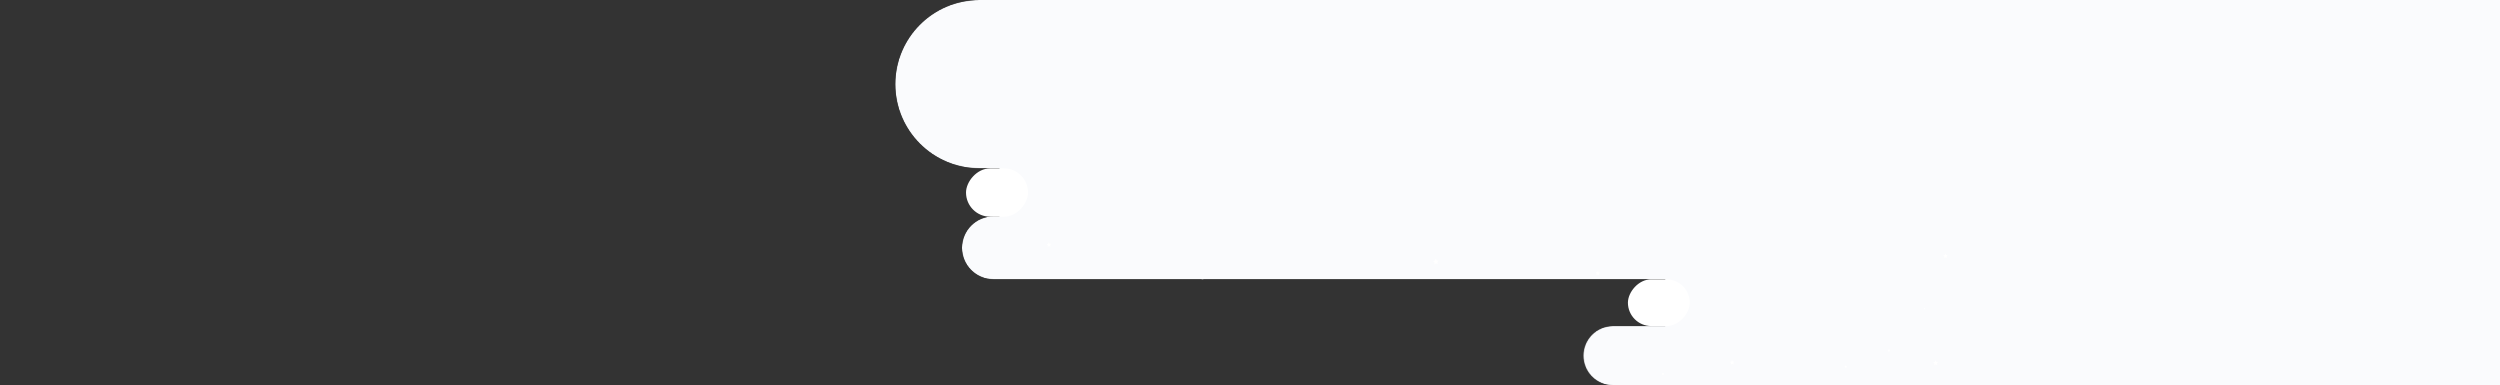 <svg width="4010" height="618" viewBox="0 0 4010 618" fill="none" xmlns="http://www.w3.org/2000/svg">
<rect x="0" y="0" width="4010" height="618" fill="#333333" stroke="none"/>
<mask id="mask0_4018_3121" style="mask-type:alpha" maskUnits="userSpaceOnUse" x="0" y="0" width="4010" height="618">
<rect width="4010" height="618" fill="#D9D9D9"/>
</mask>
<g mask="url(#mask0_4018_3121)">
<mask id="mask1_4018_3121" style="mask-type:alpha" maskUnits="userSpaceOnUse" x="1398" y="0" width="2612" height="618">
<rect x="4010" y="618" width="2612" height="618" transform="rotate(180 4010 618)" fill="#D9D9D9"/>
</mask>
<g mask="url(#mask1_4018_3121)">
<mask id="mask2_4018_3121" style="mask-type:alpha" maskUnits="userSpaceOnUse" x="1436" y="0" width="2574" height="618">
<path fill-rule="evenodd" clip-rule="evenodd" d="M1436 135C1436 60.442 1496.44 0 1571 0L4010 0V237L4010 270L4010 347L4010 381L4010 448L4010 448L4010 523H4010L4010 618L2587.5 618C2561.27 618 2540 596.734 2540 570.5C2540 544.266 2561.27 523 2587.5 523L2671 523V448L1593.5 448C1565.61 448 1543 425.39 1543 397.5C1543 369.61 1565.61 347 1593.5 347H1603V270H1571C1496.44 270 1436 209.559 1436 135Z" fill="url(#paint0_linear_4018_3121)"/>
</mask>
<g mask="url(#mask2_4018_3121)">
<path fill-rule="evenodd" clip-rule="evenodd" d="M1436 135C1436 60.442 1496.44 0 1571 0L4010 0V237L4010 270L4010 347L4010 381L4010 448L4010 448L4010 523L4010 523L4010 618L2586.5 618C2560.27 618 2539 596.734 2539 570.5C2539 544.267 2560.27 523 2586.5 523L2671 523V448L1593.5 448C1565.61 448 1543 425.39 1543 397.5C1543 369.61 1565.61 347 1593.5 347H1603V270H1571C1496.44 270 1436 209.559 1436 135Z" fill="#FAFBFD"/>
<path d="M2516.23 602.899L2519.03 602.77L2520.52 600.246L2521.5 603.038L2524.21 603.754L2522.02 605.613L2522.21 608.574L2519.88 606.934L2517.28 608.047L2518.03 605.175L2516.23 602.899Z" fill="white"/>
<path d="M2195.06 544.182L2197.55 544.062L2198.87 541.826L2199.74 544.301L2202.15 544.947L2200.21 546.587L2200.37 549.23L2198.3 547.769L2195.99 548.753L2196.66 546.209L2195.06 544.182Z" fill="white"/>
<path d="M2515.13 514.885L2516.05 514.846L2516.53 514.011L2516.86 514.925L2517.76 515.164L2517.03 515.78L2517.09 516.754L2516.33 516.217L2515.46 516.585L2515.72 515.641L2515.13 514.885Z" fill="white"/>
<path d="M2084.16 543.131L2085.6 543.061L2086.36 541.769L2086.87 543.201L2088.26 543.568L2087.13 544.522L2087.23 546.043L2086.03 545.198L2084.71 545.765L2085.09 544.304L2084.16 543.131Z" fill="white"/>
<path d="M2375.12 583.889L2376.56 583.819L2377.31 582.527L2377.82 583.958L2379.21 584.326L2378.09 585.28L2378.19 586.801L2376.99 585.956L2375.66 586.523L2376.04 585.062L2375.12 583.889Z" fill="white"/>
<path d="M2559.37 436.709L2561.86 436.6L2563.18 434.354L2564.05 436.828L2566.46 437.474L2564.51 439.124L2564.68 441.758L2562.61 440.297L2560.3 441.281L2560.97 438.736L2559.37 436.709Z" fill="white"/>
<path d="M2447.39 570.531L2448.93 570.452L2449.76 569.06L2450.3 570.601L2451.8 571.008L2450.59 572.032L2450.7 573.672L2449.41 572.758L2447.97 573.374L2448.38 571.793L2447.39 570.531Z" fill="white"/>
<path d="M3100.67 581.196L3103.4 580.57L3104.48 577.817L3105.88 580.391L3108.67 580.62L3106.8 582.836L3107.46 585.728L3104.9 584.526L3102.51 586.086L3102.8 583.124L3100.67 581.196Z" fill="white"/>
<path d="M2774.77 580.508L2777.2 579.962L2778.14 577.517L2779.4 579.803L2781.88 580.002L2780.21 581.969L2780.8 584.543L2778.53 583.47L2776.4 584.852L2776.66 582.228L2774.77 580.508Z" fill="white"/>
<path d="M3085.67 494.62L3086.57 494.422L3086.93 493.507L3087.39 494.362L3088.3 494.432L3087.7 495.167L3087.91 496.121L3087.07 495.724L3086.28 496.23L3086.38 495.256L3085.67 494.62Z" fill="white"/>
<path d="M2665.27 599.224L2666.68 598.906L2667.23 597.494L2667.95 598.816L2669.38 598.936L2668.42 600.069L2668.77 601.549L2667.45 600.933L2666.22 601.738L2666.37 600.218L2665.27 599.224Z" fill="white"/>
<path d="M2958.55 587.585L2959.95 587.267L2960.49 585.856L2961.21 587.178L2962.66 587.287L2961.69 588.43L2962.03 589.911L2960.72 589.295L2959.49 590.09L2959.64 588.569L2958.55 587.585Z" fill="white"/>
<path d="M3116.94 409.672L3119.38 409.116L3120.32 406.671L3121.57 408.957L3124.05 409.166L3122.39 411.133L3122.98 413.698L3120.7 412.634L3118.58 414.016L3118.83 411.382L3116.94 409.672Z" fill="white"/>
<path d="M3027.68 561.547L3029.2 561.199L3029.79 559.678L3030.57 561.099L3032.11 561.229L3031.07 562.451L3031.44 564.051L3030.02 563.385L3028.7 564.25L3028.86 562.61L3027.68 561.547Z" fill="white"/>
<path d="M2298.57 418.67L2301.65 417.964L2302.85 414.884L2304.42 417.766L2307.55 418.024L2305.46 420.509L2306.2 423.759L2303.32 422.407L2300.65 424.156L2300.97 420.837L2298.57 418.67Z" fill="white"/>
<path d="M1678.82 391.676L1681.25 391.13L1682.2 388.685L1683.45 390.971L1685.93 391.169L1684.27 393.137L1684.86 395.711L1682.58 394.638L1680.46 396.02L1680.71 393.396L1678.82 391.676Z" fill="white"/>
<path d="M1641.95 550.473L1644.38 549.917L1645.32 547.482L1646.58 549.768L1649.06 549.966L1647.39 551.934L1647.98 554.508L1645.71 553.435L1643.58 554.816L1643.84 552.193L1641.95 550.473Z" fill="white"/>
<path d="M1926.7 448.177L1928.11 447.859L1928.66 446.448L1929.38 447.769L1930.81 447.889L1929.85 449.022L1930.19 450.503L1928.88 449.886L1927.65 450.691L1927.8 449.171L1926.7 448.177Z" fill="white"/>
<path d="M1750.9 528.657L1752.3 528.339L1752.85 526.928L1753.57 528.25L1755 528.369L1754.04 529.502L1754.39 530.983L1753.07 530.367L1751.84 531.172L1751.99 529.651L1750.9 528.657Z" fill="white"/>
<path d="M1916.55 573.384L1917.95 573.066L1918.5 571.655L1919.22 572.976L1920.66 573.096L1919.69 574.229L1920.04 575.71L1918.72 575.093L1917.49 575.898L1917.64 574.378L1916.55 573.384Z" fill="white"/>
<path d="M1807.78 459.259L1808.86 459.011L1809.29 457.917L1809.85 458.941L1810.96 459.03L1810.21 459.915L1810.47 461.068L1809.46 460.581L1808.51 461.207L1808.62 460.024L1807.78 459.259Z" fill="white"/>
</g>
<rect width="99.475" height="77.552" rx="38.776" transform="matrix(1 6.81558e-08 1.12136e-07 -1 1549.49 347.598)" fill="white"/>
<rect width="99.206" height="75" rx="37.5" transform="matrix(1 6.81558e-08 1.12136e-07 -1 2611.18 523)" fill="white"/>
</g>
</g>
<defs>
<linearGradient id="paint0_linear_4018_3121" x1="2183.84" y1="272.815" x2="2639.95" y2="-172.193" gradientUnits="userSpaceOnUse">
<stop stop-color="#00506E"/>
<stop offset="1" stop-color="#36768A"/>
</linearGradient>
</defs>
</svg>

